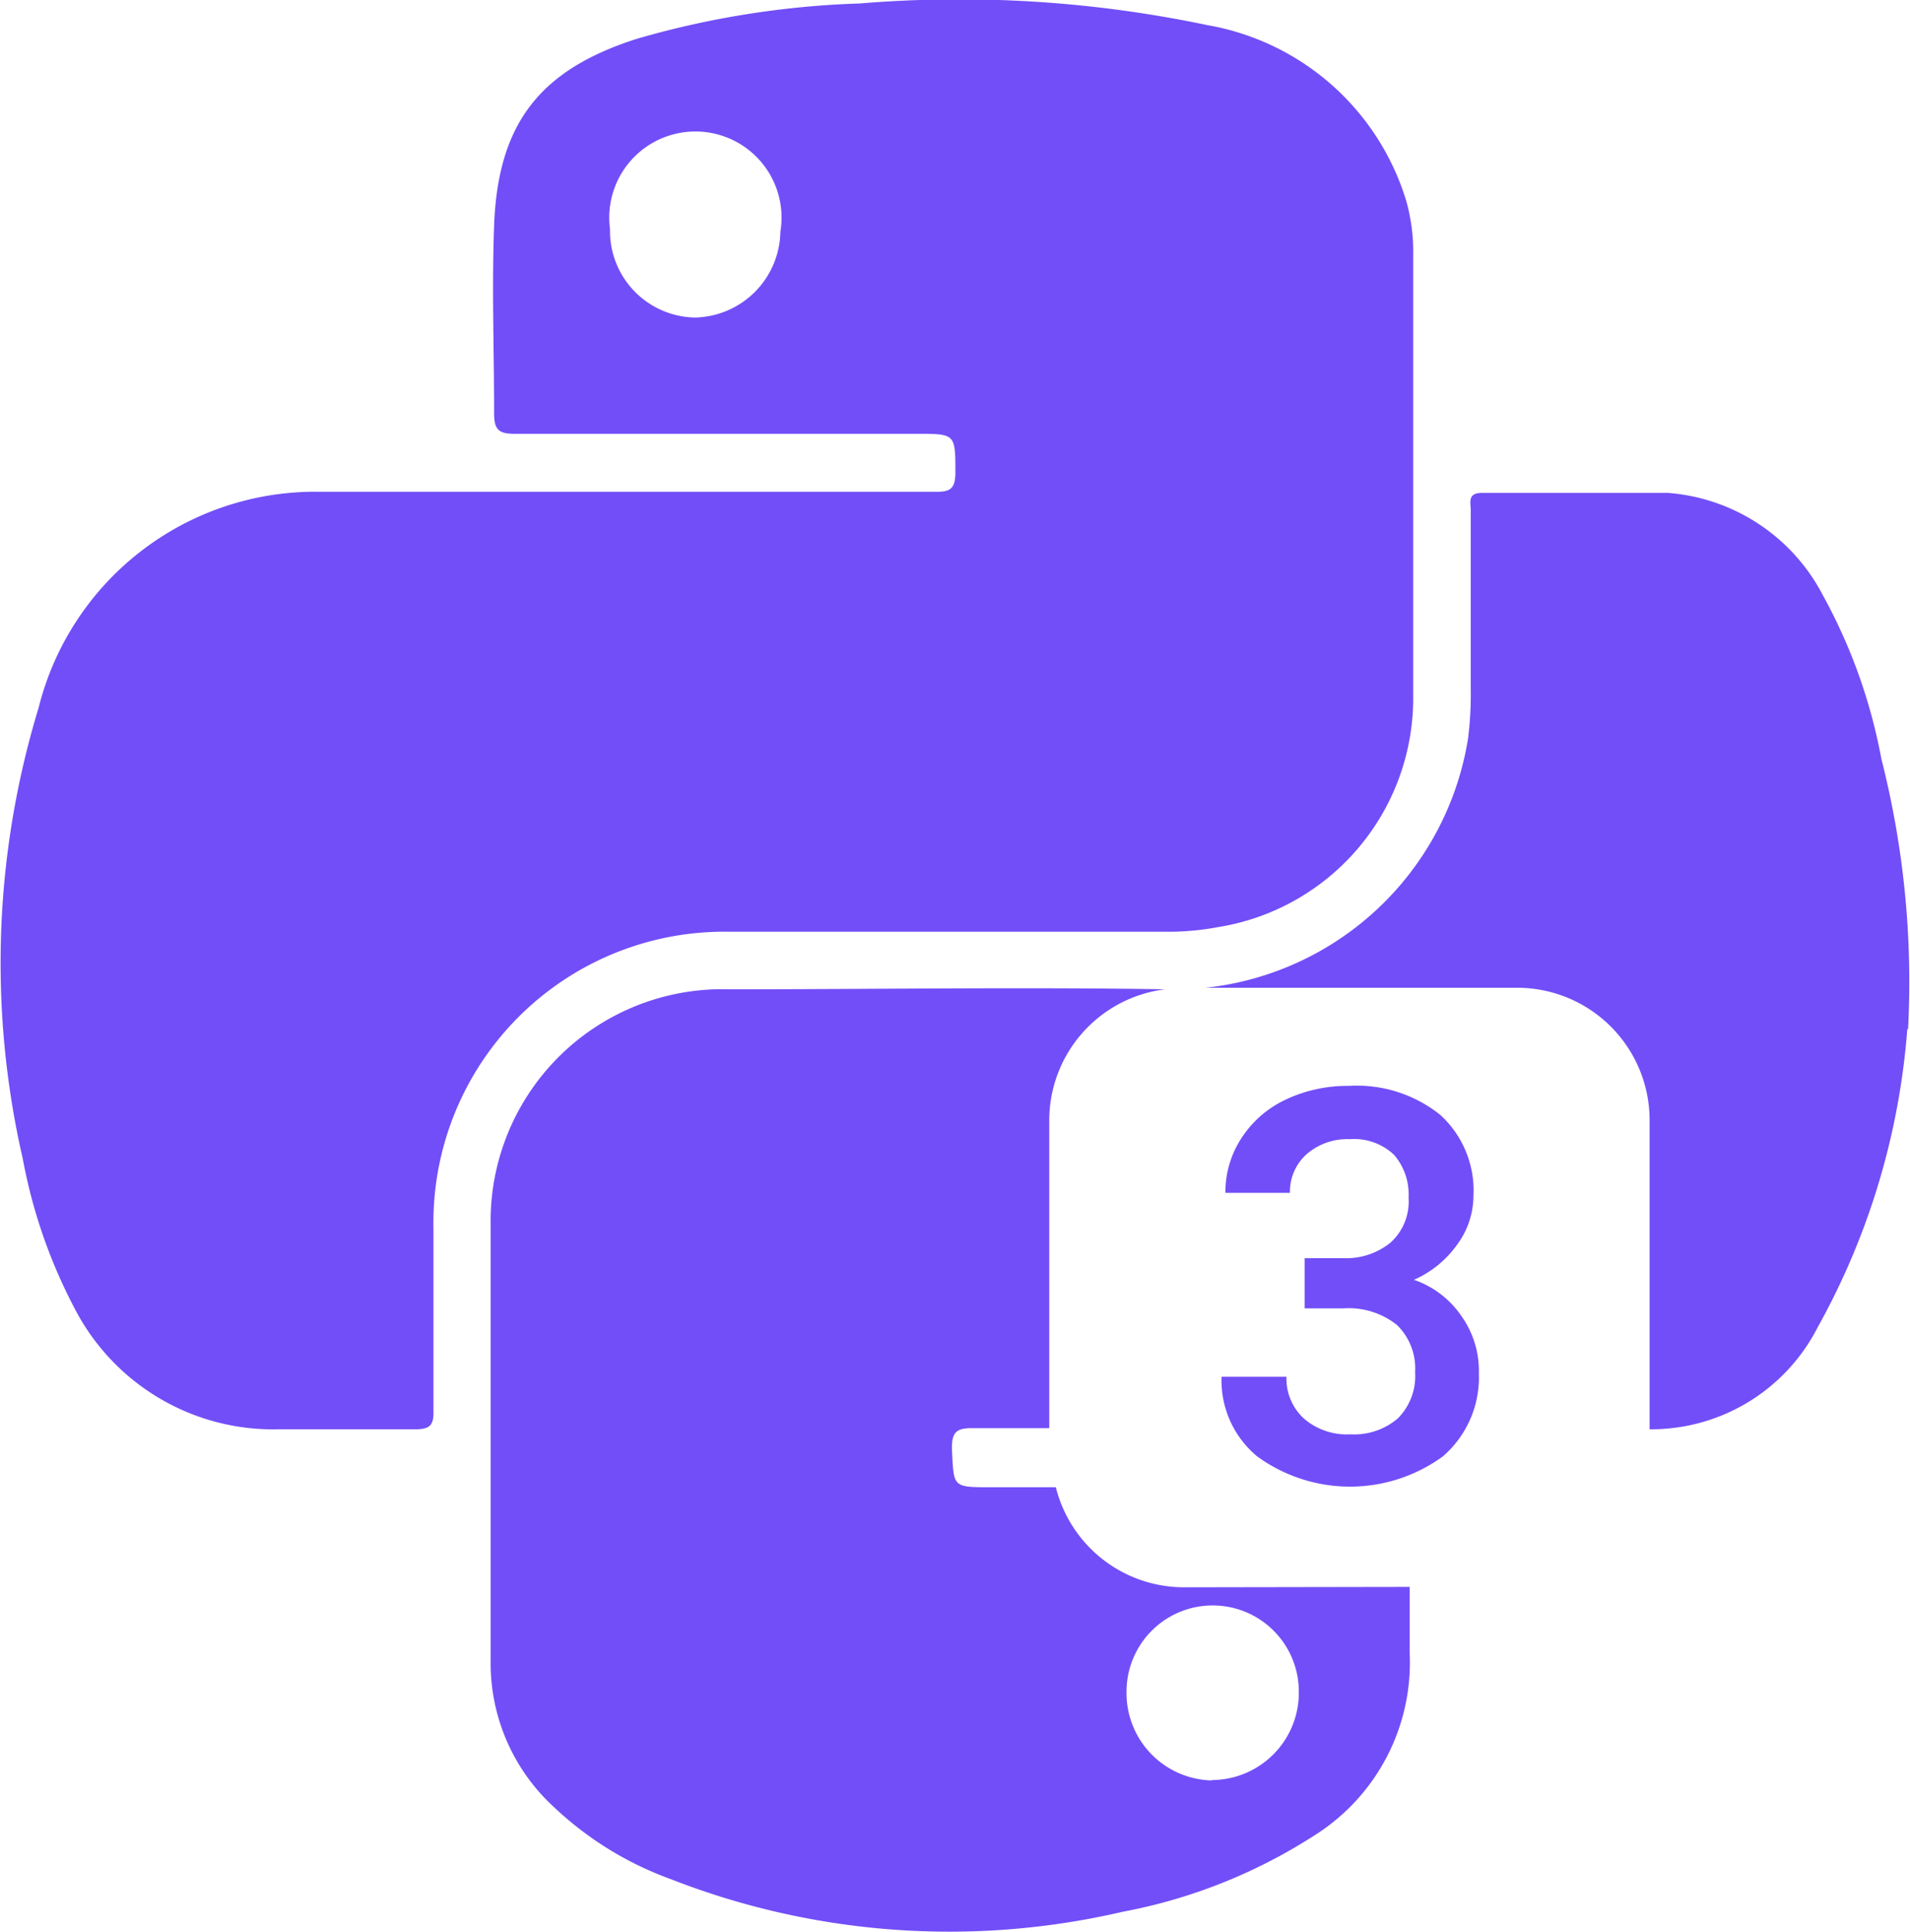 <svg xmlns="http://www.w3.org/2000/svg" viewBox="0 0 49.44 50.02"><defs><style>.cls-1{fill:#724ef8;}</style></defs><title>python3</title><g id="Layer_2" data-name="Layer 2"><g id="front"><path class="cls-1" d="M18.91,24.12H30.35A7.09,7.09,0,0,0,31.53,24a6,6,0,0,0,5.05-6c0-3.8,0-7.59,0-11.39a4.83,4.83,0,0,0-.18-1.41A6.55,6.55,0,0,0,31.25.65a31.22,31.22,0,0,0-9-.56A23.3,23.3,0,0,0,16.5,1c-2.52.8-3.61,2.19-3.71,4.83-.06,1.63,0,3.25,0,4.88,0,.42.13.52.53.52,3.47,0,6.94,0,10.41,0,1,0,1,0,1,1,0,.43-.14.51-.53.5-2.71,0-5.43,0-8.14,0h0c-2.61,0-5.23,0-7.84,0A7.38,7.38,0,0,0,1,18.32,22.67,22.67,0,0,0,.59,30,13.64,13.64,0,0,0,2,34a5.78,5.78,0,0,0,5.21,3c1.18,0,2.37,0,3.55,0,.38,0,.47-.12.46-.48,0-1.58,0-3.16,0-4.73a7.53,7.53,0,0,1,7.65-7.67ZM18,8.22a2.24,2.24,0,0,1-2.21-2.29A2.23,2.23,0,1,1,20.2,6,2.26,2.26,0,0,1,18,8.22ZM30.64,41.09a3.42,3.42,0,0,1-3.31-2.59H25.64c-1,0-.95,0-1-1,0-.41.1-.53.52-.53h2V29a3.42,3.42,0,0,1,3-3.39c-3.76-.06-7.52,0-11.28,0a6,6,0,0,0-6.18,6.07c0,3.78,0,7.56,0,11.34a5.05,5.05,0,0,0,1.65,3.77,8.7,8.7,0,0,0,3,1.85,19.79,19.79,0,0,0,11.71.85,13.9,13.9,0,0,0,5-2,5.29,5.29,0,0,0,2.43-4.68c0-.58,0-1.15,0-1.73Zm.73,5a2.26,2.26,0,0,1-2.21-2.3,2.23,2.23,0,1,1,4.46,0A2.26,2.26,0,0,1,31.37,46.08Zm18-19.45a18.79,18.79,0,0,1-2.32,7.72A4.84,4.84,0,0,1,42.7,37V29a3.43,3.43,0,0,0-3.43-3.43H31.21A7.72,7.72,0,0,0,38,19.12a9.16,9.16,0,0,0,.07-1.28c0-1.55,0-3.09,0-4.63,0-.19-.09-.45.28-.45,1.61,0,3.22,0,4.83,0a4.94,4.94,0,0,1,4,2.64,14.13,14.13,0,0,1,1.52,4.25A23.4,23.4,0,0,1,49.39,26.64ZM37.85,34.1a2.44,2.44,0,0,1,.43,1.45,2.7,2.7,0,0,1-.93,2.15,4.08,4.08,0,0,1-4.81,0,2.55,2.55,0,0,1-.92-2.06H33.3a1.4,1.4,0,0,0,.45,1.08,1.69,1.69,0,0,0,1.2.41,1.74,1.74,0,0,0,1.23-.41,1.55,1.55,0,0,0,.45-1.2,1.57,1.57,0,0,0-.47-1.22,2,2,0,0,0-1.39-.43h-1V32.57h1a1.82,1.82,0,0,0,1.22-.4A1.43,1.43,0,0,0,36.46,31a1.56,1.56,0,0,0-.38-1.11,1.51,1.51,0,0,0-1.15-.4,1.6,1.6,0,0,0-1.11.39,1.3,1.3,0,0,0-.43,1H31.72a2.54,2.54,0,0,1,.41-1.41,2.75,2.75,0,0,1,1.14-1,3.74,3.74,0,0,1,1.65-.36,3.45,3.45,0,0,1,2.36.75,2.65,2.65,0,0,1,.86,2.1,2.14,2.14,0,0,1-.43,1.27,2.7,2.7,0,0,1-1.11.9A2.46,2.46,0,0,1,37.85,34.1Z"/></g></g></svg>